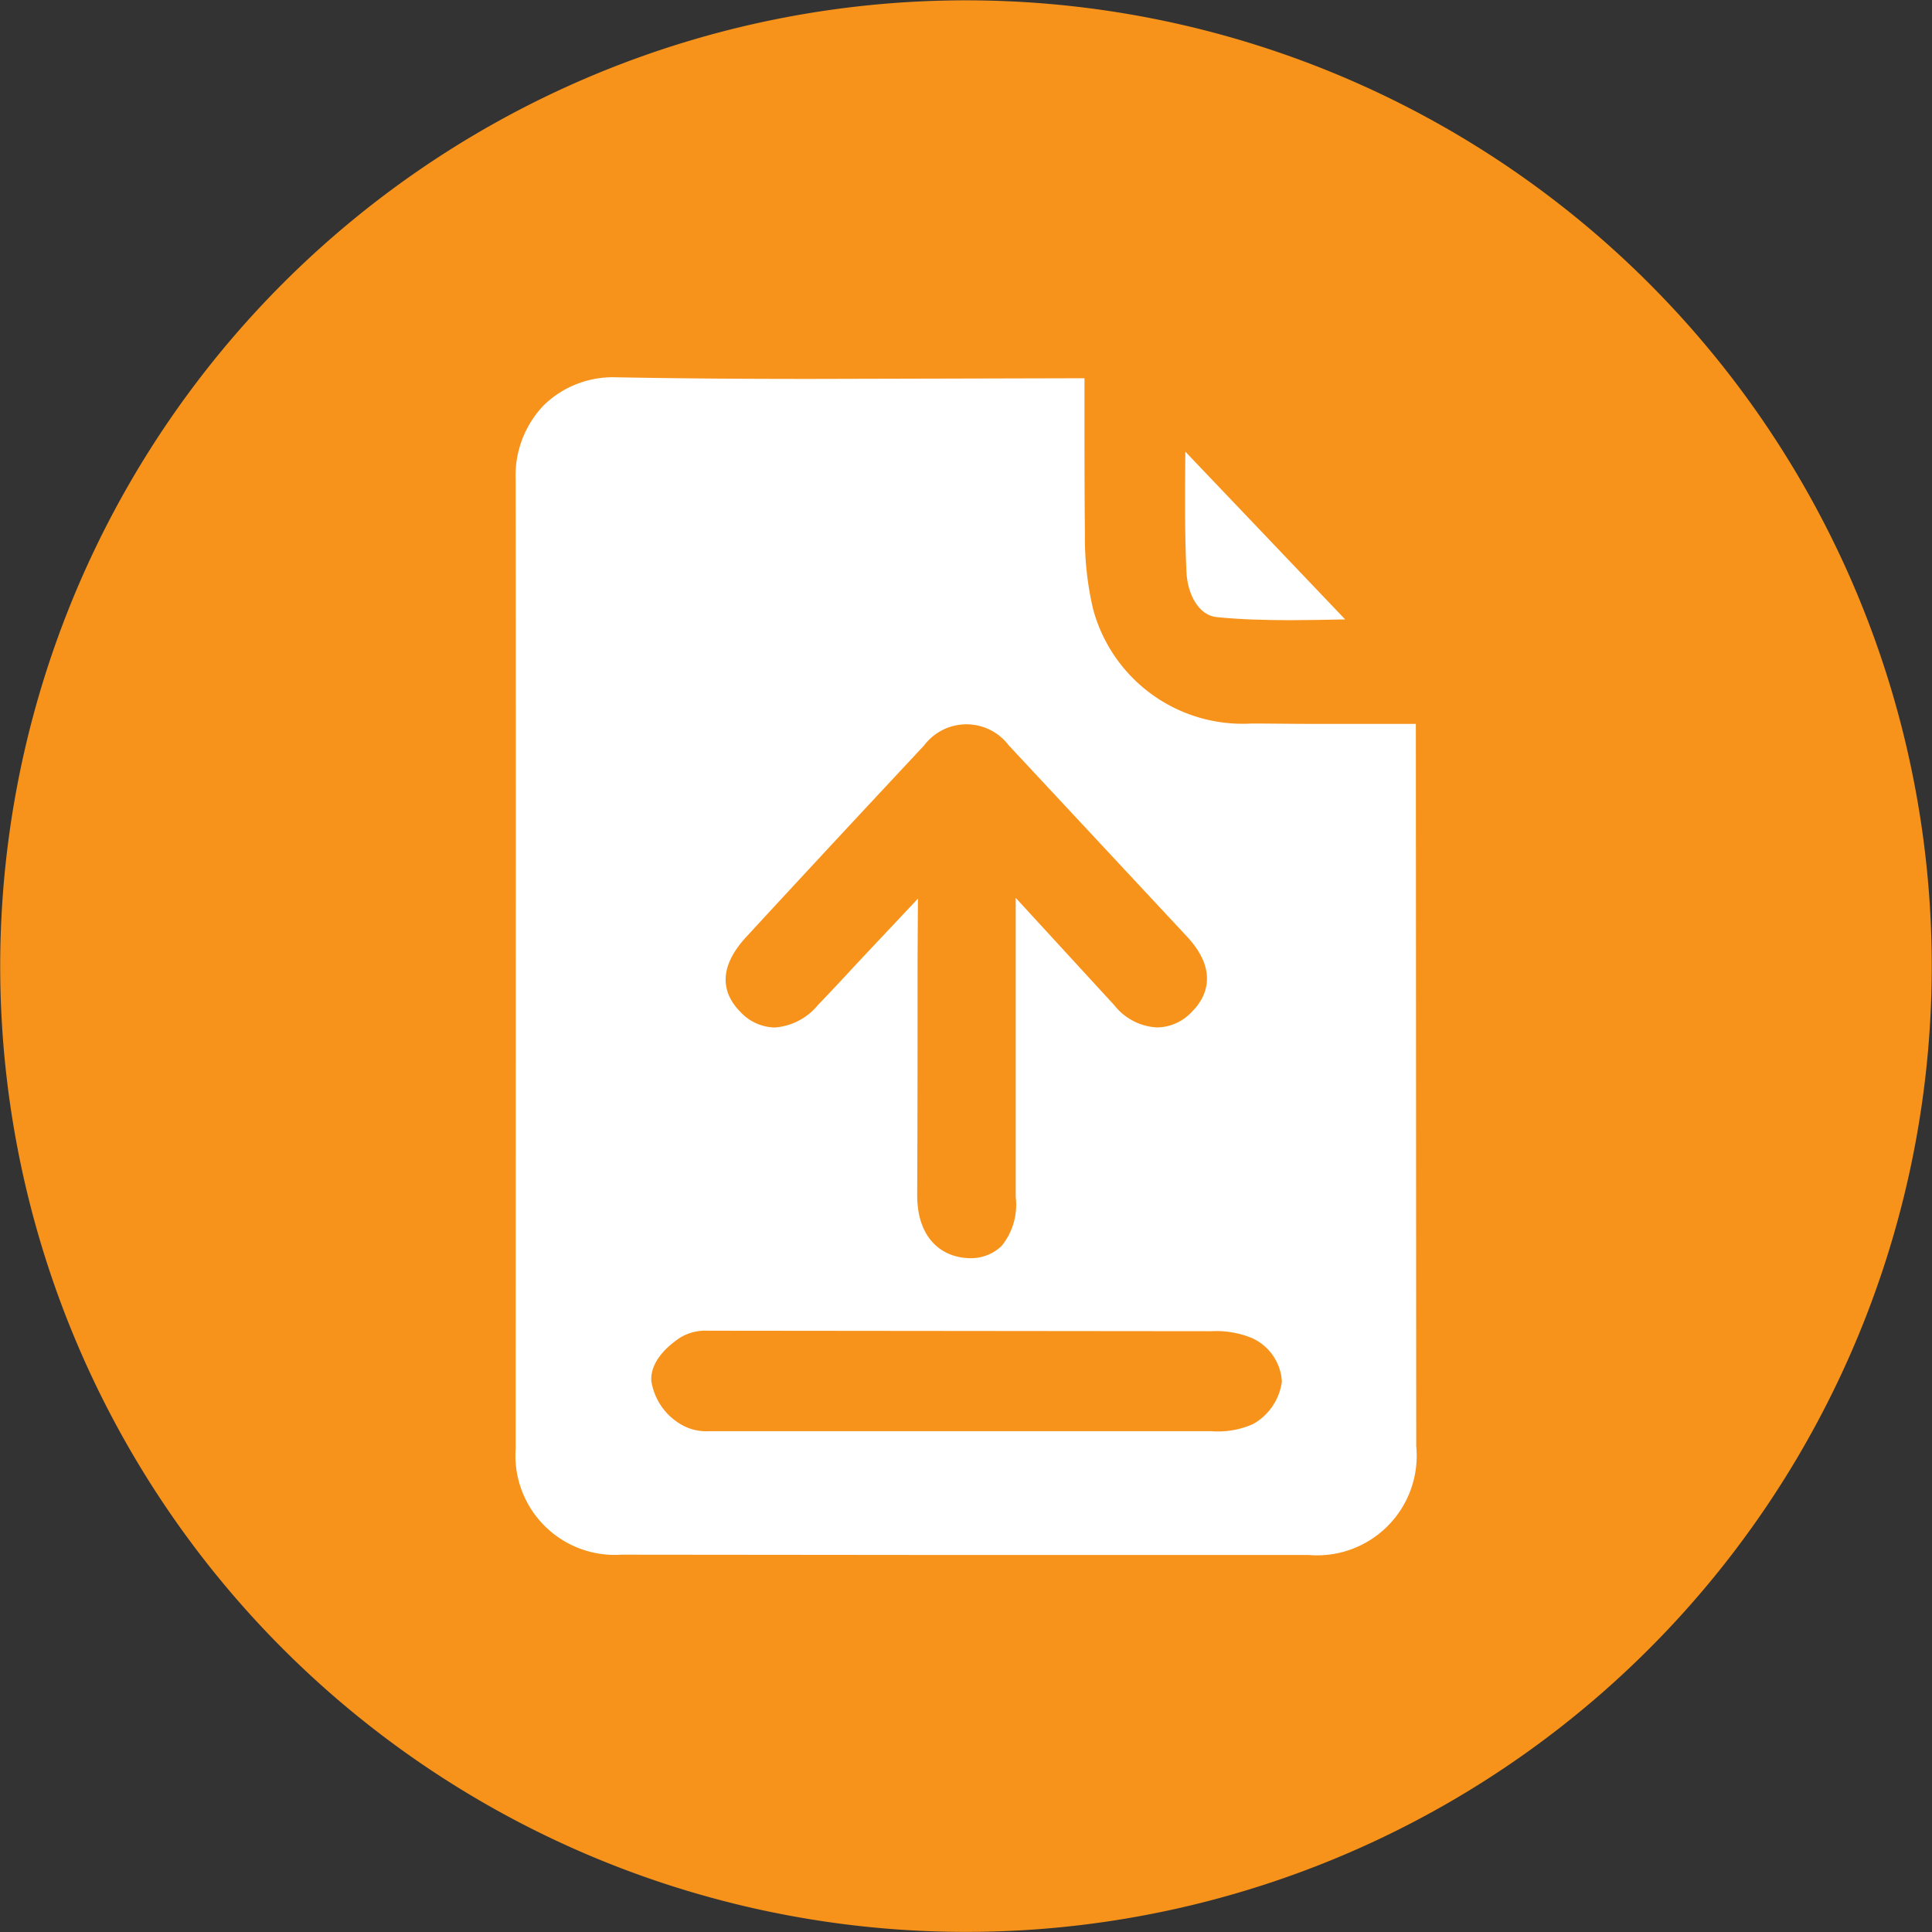 <svg xmlns="http://www.w3.org/2000/svg" width="31.495" height="31.496" viewBox="0 0 31.495 31.496">
  <rect x="0" y="0" width="31.495" height="31.496" fill="#333333" stroke="none"/>
  <g id="card-icon-du" transform="translate(-119.831 -256.027)">
    <path id="Path_744" data-name="Path 744" d="M150.855,275.584A15.744,15.744,0,1,1,139.387,256.5,15.746,15.746,0,0,1,150.855,275.584Z" fill="#f7931a"/>
    <g id="du">
      <path id="Path_763" data-name="Path 763" d="M129.962,281.371a1.62,1.62,0,0,1-1.725-1.728s.006-12.857,0-15.812a1.651,1.651,0,0,1,.461-1.2,1.613,1.613,0,0,1,1.157-.454c1.092.021,2.145.027,3.2.027l4.455-.011v.463c0,.706,0,1.39.007,2.073a5.1,5.1,0,0,0,.133,1.226,2.524,2.524,0,0,0,2.576,1.867c.346,0,.691.006,1.037.006l1.649,0c0,.021.006,11.771.006,11.771a1.624,1.624,0,0,1-1.755,1.777l-5.91,0Zm1.411-3.651a.8.8,0,0,0-.447.108c-.151.1-.5.36-.477.714a1,1,0,0,0,.474.7.812.812,0,0,0,.462.116l8.194,0a1.4,1.4,0,0,0,.682-.118.935.935,0,0,0,.467-.691.829.829,0,0,0-.485-.708,1.524,1.524,0,0,0-.665-.113Zm3.416-6.063c0,1.279,0,2.559-.006,3.838-.005.754.434,1.032.845,1.042h0a.717.717,0,0,0,.532-.2,1.061,1.061,0,0,0,.229-.794l0-4.879,1.607,1.75a.948.948,0,0,0,.7.362.788.788,0,0,0,.573-.264c.2-.2.454-.633-.086-1.215l-2.909-3.121a.864.864,0,0,0-1.376,0l-.653.7q-1.13,1.211-2.252,2.428c-.517.562-.337.972-.094,1.217a.783.783,0,0,0,.563.256,1.006,1.006,0,0,0,.7-.363c.22-.229.436-.461.651-.694l.982-1.044Z" fill="#fff"/>
      <path id="Path_764" data-name="Path 764" d="M140.862,266.137c-.4,0-.8-.011-1.19-.049-.322-.031-.486-.406-.5-.741-.029-.64-.024-1.281-.018-1.957l2.606,2.735h-.025C141.438,266.131,141.148,266.137,140.862,266.137Z" fill="#fff"/>
    </g>
  </g>
</svg>
